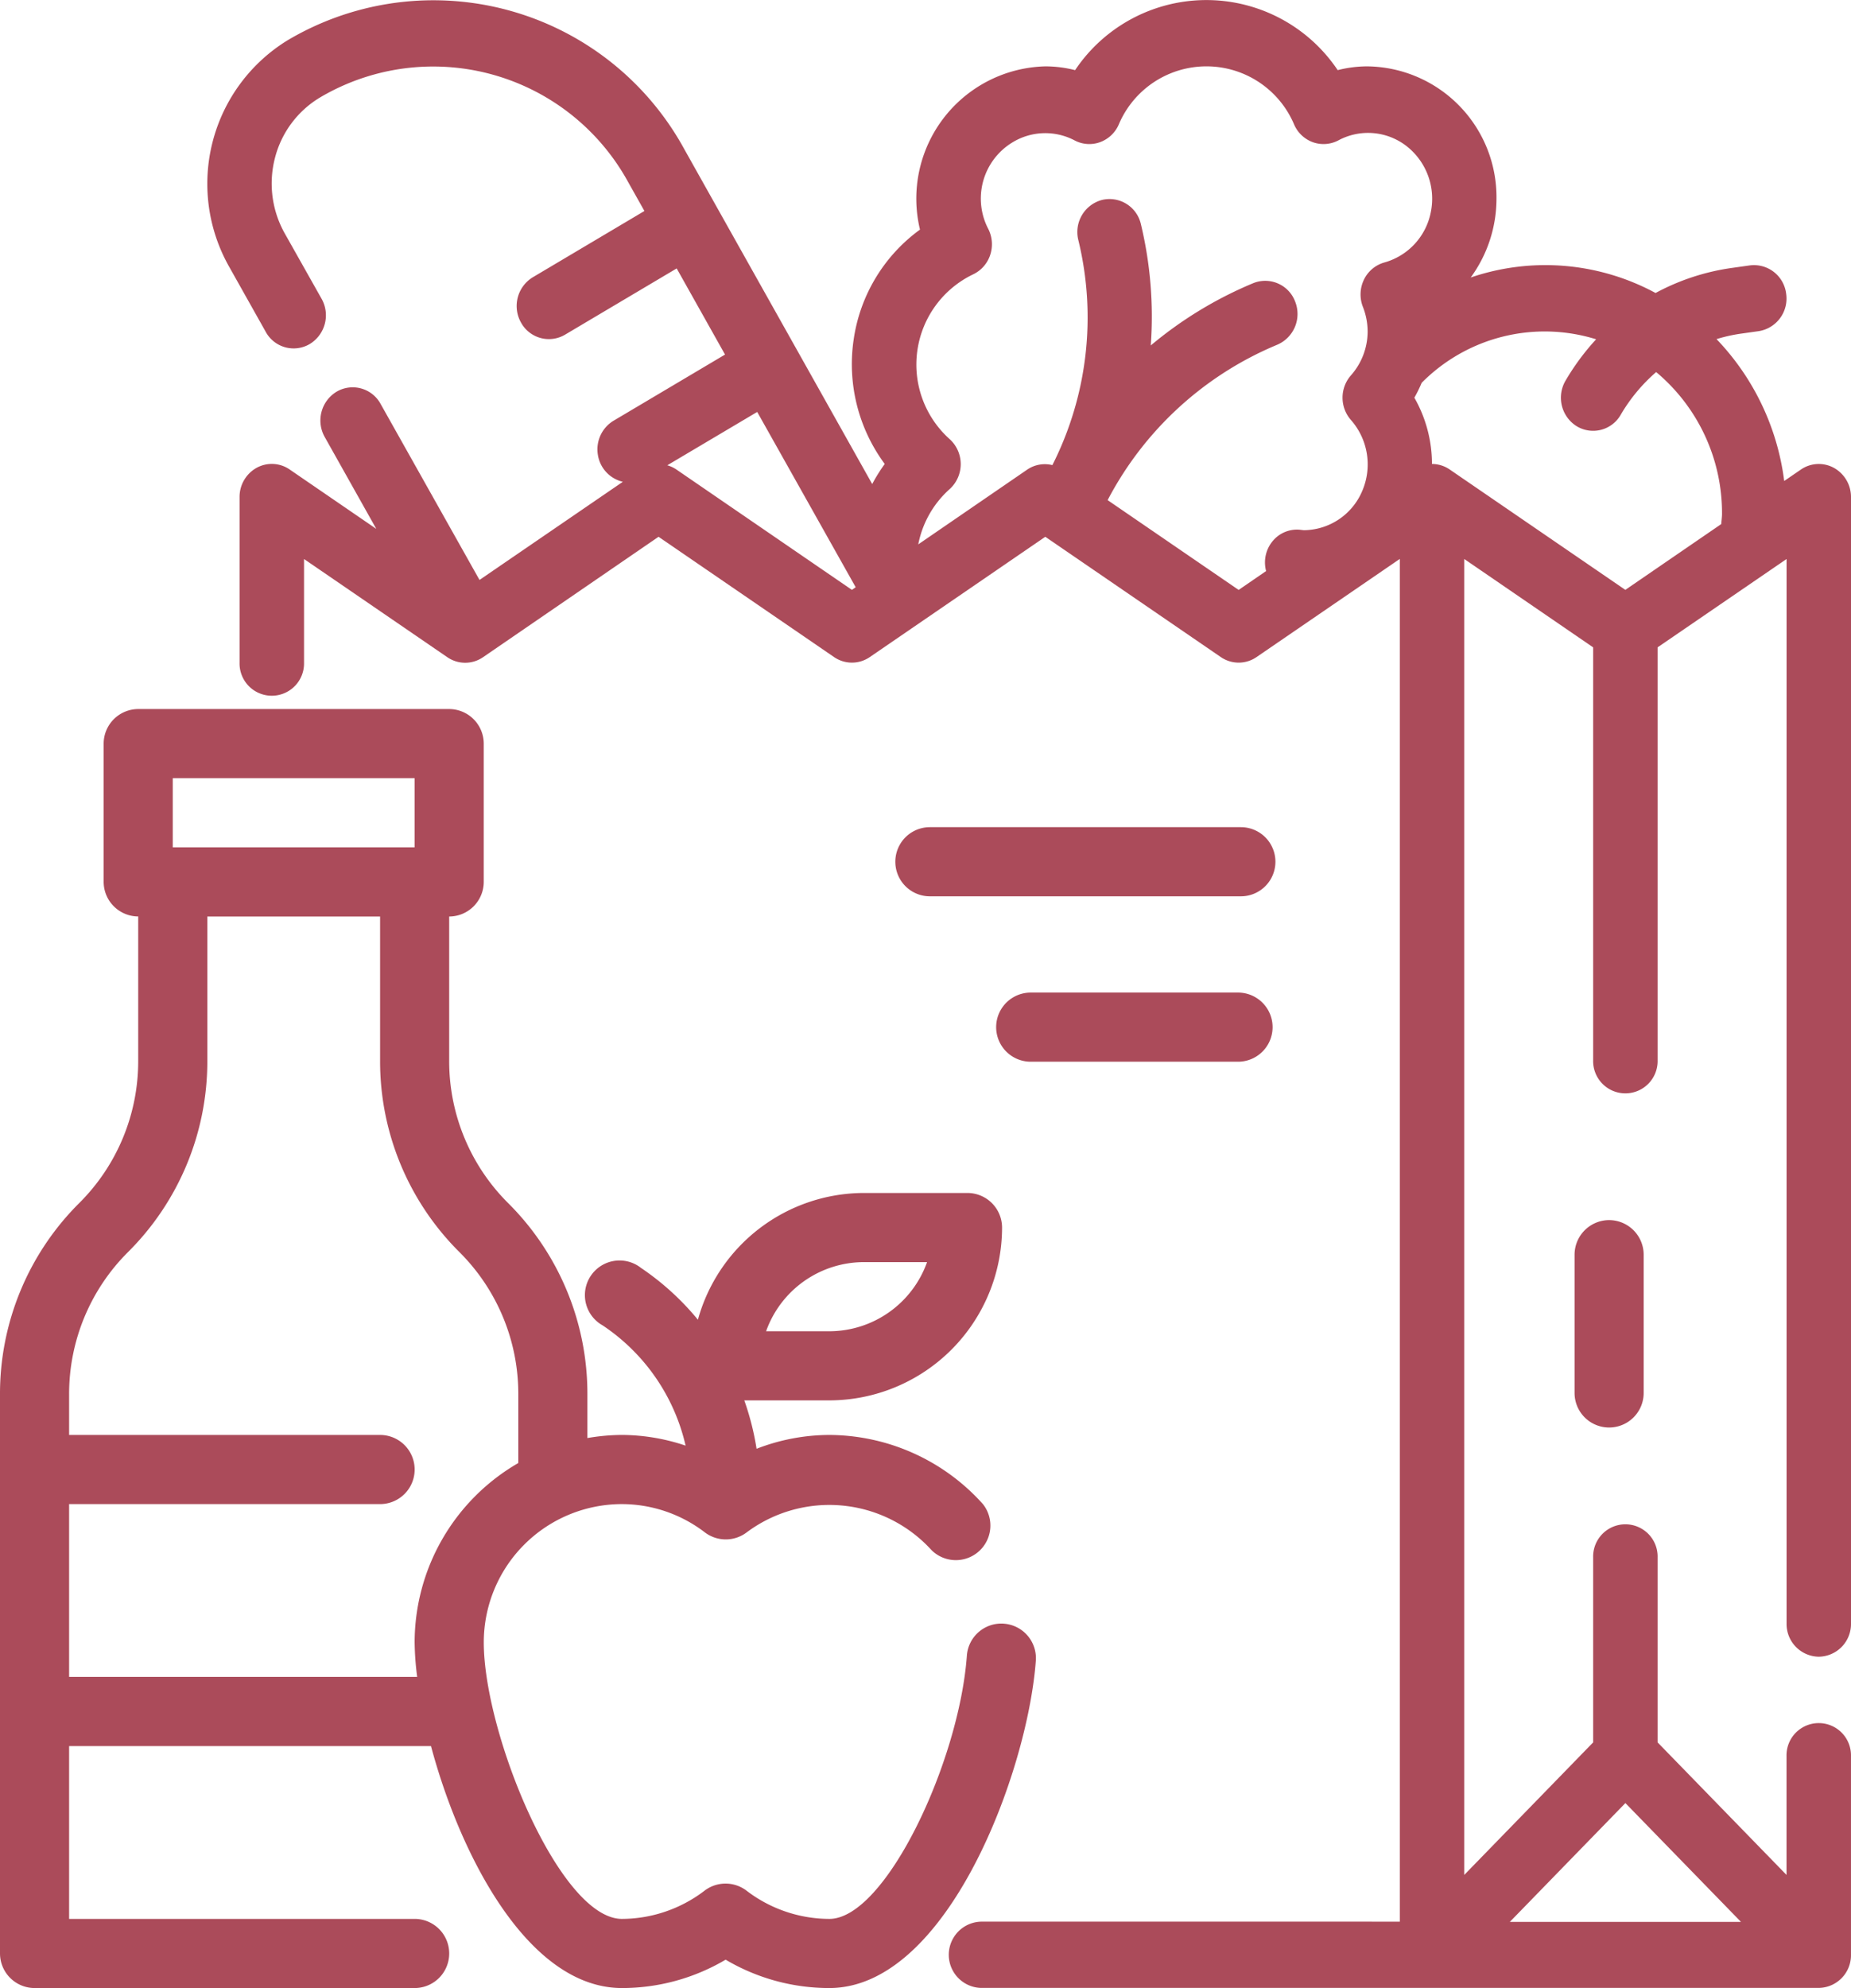 <svg xmlns="http://www.w3.org/2000/svg" width="101.503" height="108.976" viewBox="0 0 101.503 108.976">
  <g id="Outline" transform="translate(-3 -1.997)">
    <g id="Group_148" data-name="Group 148" transform="translate(3 1.997)">
      <path id="Path_2575" data-name="Path 2575" d="M97.365,92.811A1.792,1.792,0,0,0,99.133,91V29.245a1.824,1.824,0,0,0-.934-1.6,1.727,1.727,0,0,0-1.814.091l-.915.627a13.728,13.728,0,0,0-3.711-7.777,8.858,8.858,0,0,1,1.3-.294l1.009-.142A1.808,1.808,0,0,0,95.577,18.1a1.777,1.777,0,0,0-1.99-1.555l-1.011.142a12.432,12.432,0,0,0-4.16,1.371,12.7,12.7,0,0,0-10.137-.85A7.321,7.321,0,0,0,79.692,12.9a7.169,7.169,0,0,0-7.069-7.265,6.569,6.569,0,0,0-1.638.207,8.668,8.668,0,0,0-14.4,0,6.579,6.579,0,0,0-1.638-.207,7.253,7.253,0,0,0-6.868,8.948,9.043,9.043,0,0,0-3.633,6,9.2,9.2,0,0,0,1.7,6.847,9.268,9.268,0,0,0-.687,1.1L36.923,13.325h0l-1.767-3.149A15.675,15.675,0,0,0,13.417,4.195a9.23,9.23,0,0,0-3.234,12.4l2.02,3.594a1.742,1.742,0,0,0,2.414.665,1.844,1.844,0,0,0,.647-2.481L13.24,14.783a5.581,5.581,0,0,1-.53-4.137,5.431,5.431,0,0,1,2.474-3.309,12.192,12.192,0,0,1,16.9,4.655l.884,1.571-6.12,3.632a1.845,1.845,0,0,0-.648,2.482,1.742,1.742,0,0,0,2.415.666l6.122-3.632,2.651,4.722-6.122,3.632a1.834,1.834,0,0,0-.852,1.853,1.8,1.8,0,0,0,1.37,1.489l-7.859,5.38L18.5,24.136a1.742,1.742,0,0,0-2.415-.666,1.845,1.845,0,0,0-.648,2.482l2.828,5.036L13.511,27.73a1.727,1.727,0,0,0-1.813-.087,1.824,1.824,0,0,0-.931,1.6v9.081a1.768,1.768,0,1,0,3.535,0V32.64l7.856,5.381a1.728,1.728,0,0,0,1.962,0l9.623-6.6,9.623,6.593a1.728,1.728,0,0,0,1.962,0l9.623-6.593,9.623,6.593a1.728,1.728,0,0,0,1.962,0l7.856-5.38v74.7H51.415a1.817,1.817,0,0,0,0,3.632H97.365a1.792,1.792,0,0,0,1.767-1.816V98.26a1.768,1.768,0,1,0-3.535,0v6.513l-7.069-7.265V87.363a1.768,1.768,0,1,0-3.535,0V97.508l-7.069,7.265V32.638l7.069,4.844V60.12a1.768,1.768,0,1,0,3.535,0V37.481L95.6,32.64V91A1.792,1.792,0,0,0,97.365,92.811ZM85.157,20.595a13.076,13.076,0,0,0-1.677,2.267,1.844,1.844,0,0,0,.6,2.492,1.741,1.741,0,0,0,2.425-.621,9.3,9.3,0,0,1,1.944-2.341,10.076,10.076,0,0,1,3.611,7.762c0,.194-.03.38-.042.57l-5.26,3.607-9.623-6.593a1.734,1.734,0,0,0-.981-.309h0a7.324,7.324,0,0,0-.965-3.632,7.486,7.486,0,0,0,.4-.814,9.494,9.494,0,0,1,9.567-2.388ZM34.722,27.734a1.713,1.713,0,0,0-.5-.232l4.931-2.924,5.4,9.608-.207.145Zm30.831,6.6-7.184-4.922a18.517,18.517,0,0,1,9.3-8.518,1.835,1.835,0,0,0,.984-2.363,1.753,1.753,0,0,0-2.3-1.012,21.73,21.73,0,0,0-5.618,3.414,21.7,21.7,0,0,0-.543-6.653,1.765,1.765,0,0,0-2.144-1.32,1.82,1.82,0,0,0-1.285,2.2,17.912,17.912,0,0,1-1.424,12.332,1.716,1.716,0,0,0-1.377.245l-5.977,4.1A5.448,5.448,0,0,1,49.715,28.8a1.85,1.85,0,0,0,0-2.724,5.486,5.486,0,0,1,1.276-9.039,1.8,1.8,0,0,0,.936-1.058,1.862,1.862,0,0,0-.1-1.426,3.6,3.6,0,0,1,1.288-4.729,3.452,3.452,0,0,1,3.442-.131,1.724,1.724,0,0,0,1.388.1,1.786,1.786,0,0,0,1.03-.961,5.22,5.22,0,0,1,9.625,0,1.786,1.786,0,0,0,1.03.963,1.745,1.745,0,0,0,1.387-.1,3.437,3.437,0,0,1,3.729.3A3.662,3.662,0,0,1,76.1,13.579a3.574,3.574,0,0,1-2.556,2.806,1.779,1.779,0,0,0-1.12.942,1.862,1.862,0,0,0-.059,1.486,3.72,3.72,0,0,1,.262,1.351,3.64,3.64,0,0,1-.923,2.417,1.854,1.854,0,0,0,0,2.43,3.685,3.685,0,0,1,.634,3.881,3.511,3.511,0,0,1-3.195,2.169c-.046,0-.233-.027-.277-.029a1.731,1.731,0,0,0-1.472.656,1.838,1.838,0,0,0-.335,1.612Zm21.208,66.5,6.338,6.513H80.424Z" transform="translate(2.37 -1.997)" fill="#ab4b5a"/>
      <path id="Path_2576" data-name="Path 2576" d="M53.895,39A1.9,1.9,0,0,0,52,40.895v7.579a1.895,1.895,0,0,0,3.79,0V40.895A1.9,1.9,0,0,0,53.895,39Z" transform="translate(34.344 27.881)" fill="#ab4b5a"/>
      <path id="Path_2577" data-name="Path 2577" d="M58.049,75.135a1.895,1.895,0,0,0-2.029,1.753c-.424,5.829-4.47,14.431-7.543,14.431a7.5,7.5,0,0,1-4.548-1.554,1.9,1.9,0,0,0-2.285,0,7.5,7.5,0,0,1-4.536,1.554c-3.411,0-7.579-10.149-7.579-15.159a7.579,7.579,0,0,1,7.579-7.579,7.5,7.5,0,0,1,4.548,1.554,1.9,1.9,0,0,0,2.285,0,7.579,7.579,0,0,1,10.147.976,1.895,1.895,0,0,0,2.812-2.53,11.369,11.369,0,0,0-8.423-3.79,11.081,11.081,0,0,0-3.989.758,14.789,14.789,0,0,0-.673-2.653h4.661a9.486,9.486,0,0,0,9.474-9.474,1.9,1.9,0,0,0-1.895-1.895H50.371a9.461,9.461,0,0,0-9.1,6.948,14.611,14.611,0,0,0-3.123-2.842,1.9,1.9,0,1,0-2.1,3.153,10.827,10.827,0,0,1,4.548,6.59,11.066,11.066,0,0,0-3.49-.586,11.368,11.368,0,0,0-1.895.171V62.573a14.738,14.738,0,0,0-4.345-10.49,10.969,10.969,0,0,1-3.234-7.811v-7.9a1.9,1.9,0,0,0,1.895-1.895V26.895A1.9,1.9,0,0,0,27.633,25H10.579a1.9,1.9,0,0,0-1.895,1.895v7.579a1.9,1.9,0,0,0,1.895,1.895v7.9a10.969,10.969,0,0,1-3.234,7.811A14.738,14.738,0,0,0,3,62.573V93.214a1.9,1.9,0,0,0,1.895,1.895H25.738a1.895,1.895,0,1,0,0-3.79H6.79V81.845H26.634c1.62,6.052,5.353,13.264,10.473,13.264a11.166,11.166,0,0,0,5.684-1.555,11.161,11.161,0,0,0,5.685,1.555c6.48,0,10.88-11.854,11.325-17.944a1.895,1.895,0,0,0-1.753-2.029ZM50.371,55.317h3.466a5.7,5.7,0,0,1-5.36,3.79H45.01a5.7,5.7,0,0,1,5.36-3.79ZM12.474,28.79H25.738v3.79H12.474ZM6.79,78.055V68.581H23.843a1.895,1.895,0,1,0,0-3.79H6.79V62.573a10.969,10.969,0,0,1,3.234-7.811,14.738,14.738,0,0,0,4.345-10.49v-7.9h9.474v7.9a14.73,14.73,0,0,0,4.345,10.49,10.969,10.969,0,0,1,3.234,7.811V66.33a11.369,11.369,0,0,0-5.685,9.83,15.93,15.93,0,0,0,.14,1.895Z" transform="translate(-3 13.867)" fill="#ab4b5a"/>
      <path id="Path_2578" data-name="Path 2578" d="M49.948,27H32.895a1.895,1.895,0,1,0,0,3.79H49.948a1.895,1.895,0,0,0,0-3.79Z" transform="translate(18.097 18.342)" fill="#ab4b5a"/>
      <path id="Path_2579" data-name="Path 2579" d="M47.264,32H35.895a1.895,1.895,0,0,0,0,3.79H47.264a1.895,1.895,0,0,0,0-3.79Z" transform="translate(20.626 22.409)" fill="#ab4b5a"/>
    </g>
  </g>
</svg>
